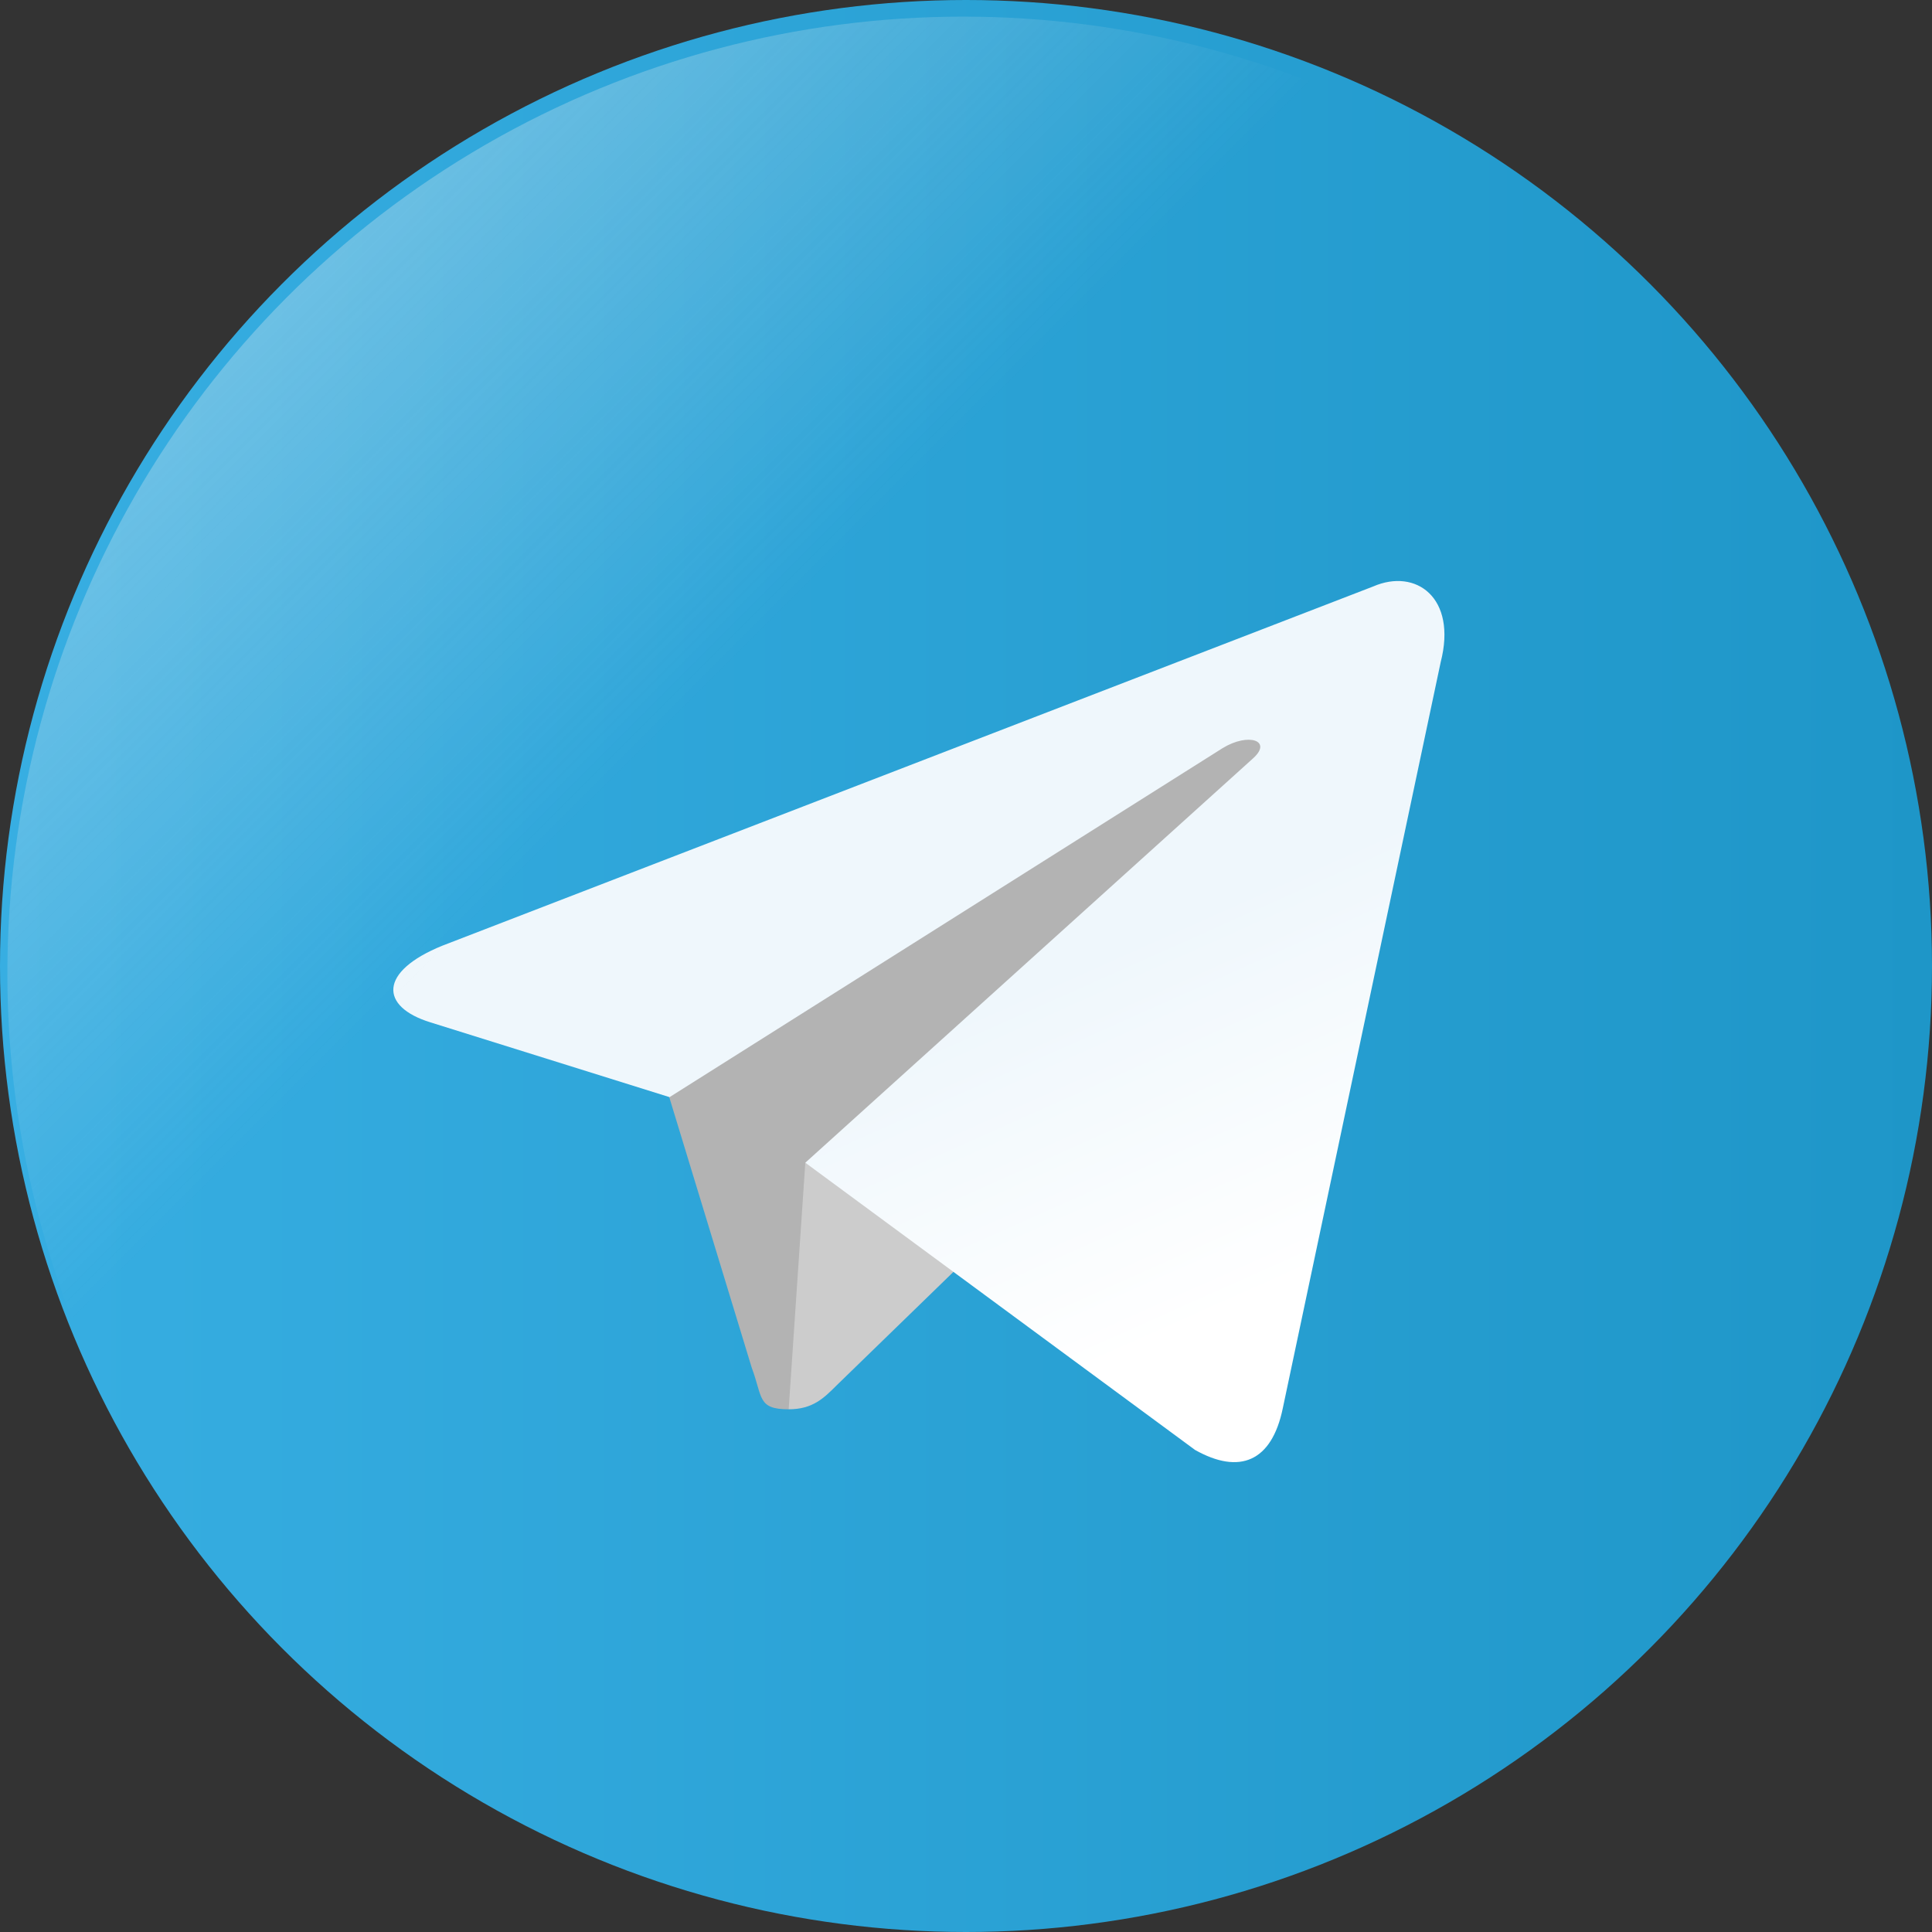 <svg id="b95f8df1-fe8c-471e-9a93-b21a12a7ff78" data-name="fc1ca27f-00f7-44ca-9a23-e50372ec2db3" xmlns="http://www.w3.org/2000/svg" xmlns:xlink="http://www.w3.org/1999/xlink" viewBox="0 0 209.2 209.2"><rect x="0" y="0" width="209.2" height="209.2" fill="#333333" stroke="none"/><defs><linearGradient id="a218d122-e1e2-444b-a57a-73e26cbc5b7d" y1="-493.47" x2="209.2" y2="-493.47" gradientTransform="matrix(1, 0, 0, -1, 0, -388.87)" gradientUnits="userSpaceOnUse"><stop offset="0" stop-color="#37aee2"/><stop offset="1" stop-color="#1e96c8"/></linearGradient><linearGradient id="be843ea4-fdeb-4831-be76-ec7c2bed011a" x1="198.17" y1="-2104.16" x2="198.34" y2="-2103.84" gradientTransform="translate(-25746.87 230406.95) scale(130.49 109.45)" gradientUnits="userSpaceOnUse"><stop offset="0" stop-color="#eff7fc"/><stop offset="1" stop-color="#fff"/></linearGradient><linearGradient id="accbd8c4-b907-4ab2-a1c7-9ca1cd81da85" x1="-785.97" y1="408.51" x2="-932.41" y2="262.07" gradientTransform="matrix(0, 1, 1, 0, -230.99, 964.59)" gradientUnits="userSpaceOnUse"><stop offset="0.7" stop-color="#f2f2f2" stop-opacity="0"/><stop offset="1" stop-color="#f2f2f2" stop-opacity="0.3"/></linearGradient></defs><g id="b658e501-8bf3-4a18-bcd9-b7d05fa9ca2a" data-name="b89e3112-e1c3-499a-88ef-53ac1a994b16"><circle cx="104.6" cy="104.6" r="104.6" style="fill:url(#a218d122-e1e2-444b-a57a-73e26cbc5b7d)"/><path d="M85.4,152.6c-3.4,0-2.8-1.3-4-4.5l-10-32.8,76.8-45.5" style="fill:#b3b3b3"/><path d="M85.4,152.6c2.6,0,3.8-1.2,5.2-2.6l14-13.6L87.2,125.9" style="fill:#ccc"/><path d="M87.2,125.9,129.4,157c4.8,2.7,8.3,1.3,9.5-4.5L156,71.7c1.8-7-2.7-10.2-7.3-8.2L47.9,102.4c-6.9,2.8-6.8,6.6-1.3,8.3l25.9,8.1L132.4,81c2.8-1.7,5.4-.8,3.3,1.1" style="fill:url(#be843ea4-fdeb-4831-be76-ec7c2bed011a)"/><ellipse cx="104.3" cy="105.4" rx="103.5" ry="103.6" style="fill:url(#accbd8c4-b907-4ab2-a1c7-9ca1cd81da85)"/></g></svg>